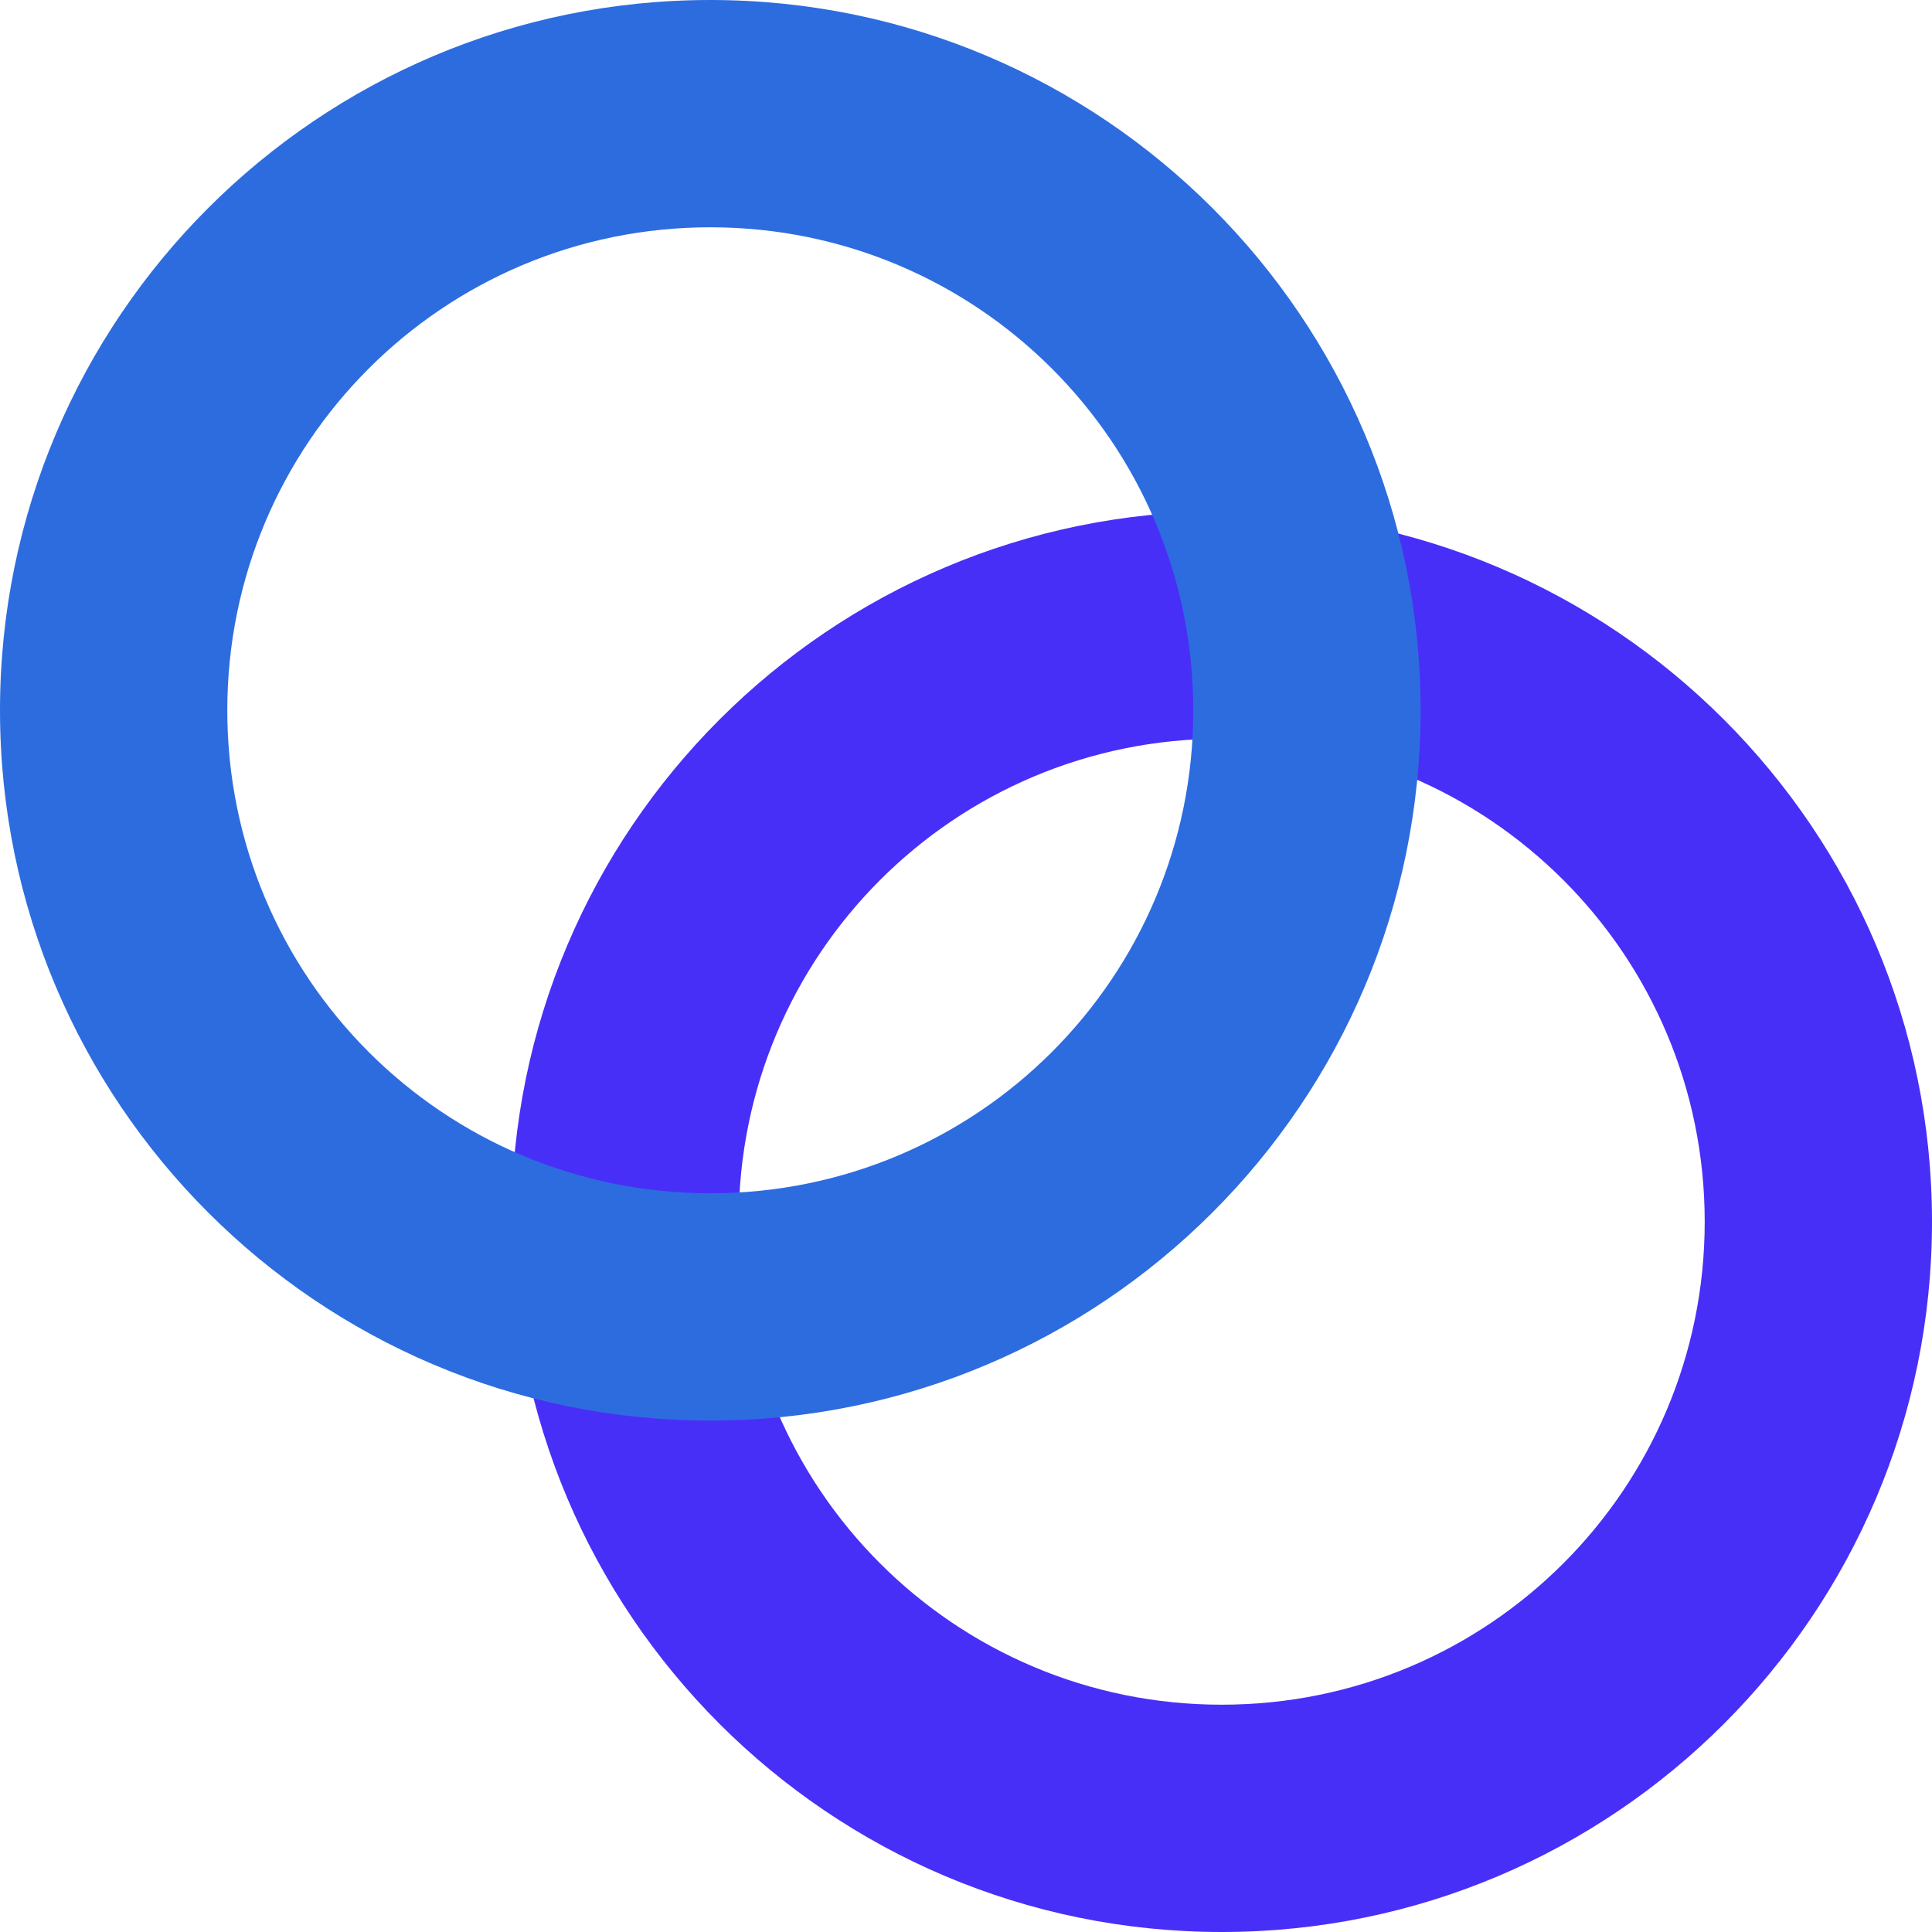 <svg id="SvgjsSvg1001" width="288" height="288" xmlns="http://www.w3.org/2000/svg" version="1.1" xmlns:xlink="http://www.w3.org/1999/xlink" xmlns:svgjs="http://svgjs.com/svgjs"><defs id="SvgjsDefs1002"></defs><g id="SvgjsG1008"><svg xmlns="http://www.w3.org/2000/svg" enable-background="new 0 0 34 34" viewBox="0 0 34 34" width="288" height="288"><path fill="#482ff7" d="M21.5,34C14.6,34,9,28.4,9,21.5S14.6,9,21.5,9S34,14.6,34,21.5S28.4,34,21.5,34z M21.5,13 c-4.7,0-8.5,3.8-8.5,8.5s3.8,8.5,8.5,8.5s8.5-3.8,8.5-8.5S26.2,13,21.5,13z" class="color91184d svgShape"></path><path fill="#2d6cdf" d="M12.5,25C5.6,25,0,19.4,0,12.5S5.6,0,12.5,0S25,5.6,25,12.5S19.4,25,12.5,25z M12.5,4C7.8,4,4,7.8,4,12.5 S7.8,21,12.5,21s8.5-3.8,8.5-8.5S17.2,4,12.5,4z" class="colorff006f svgShape"></path></svg></g></svg>